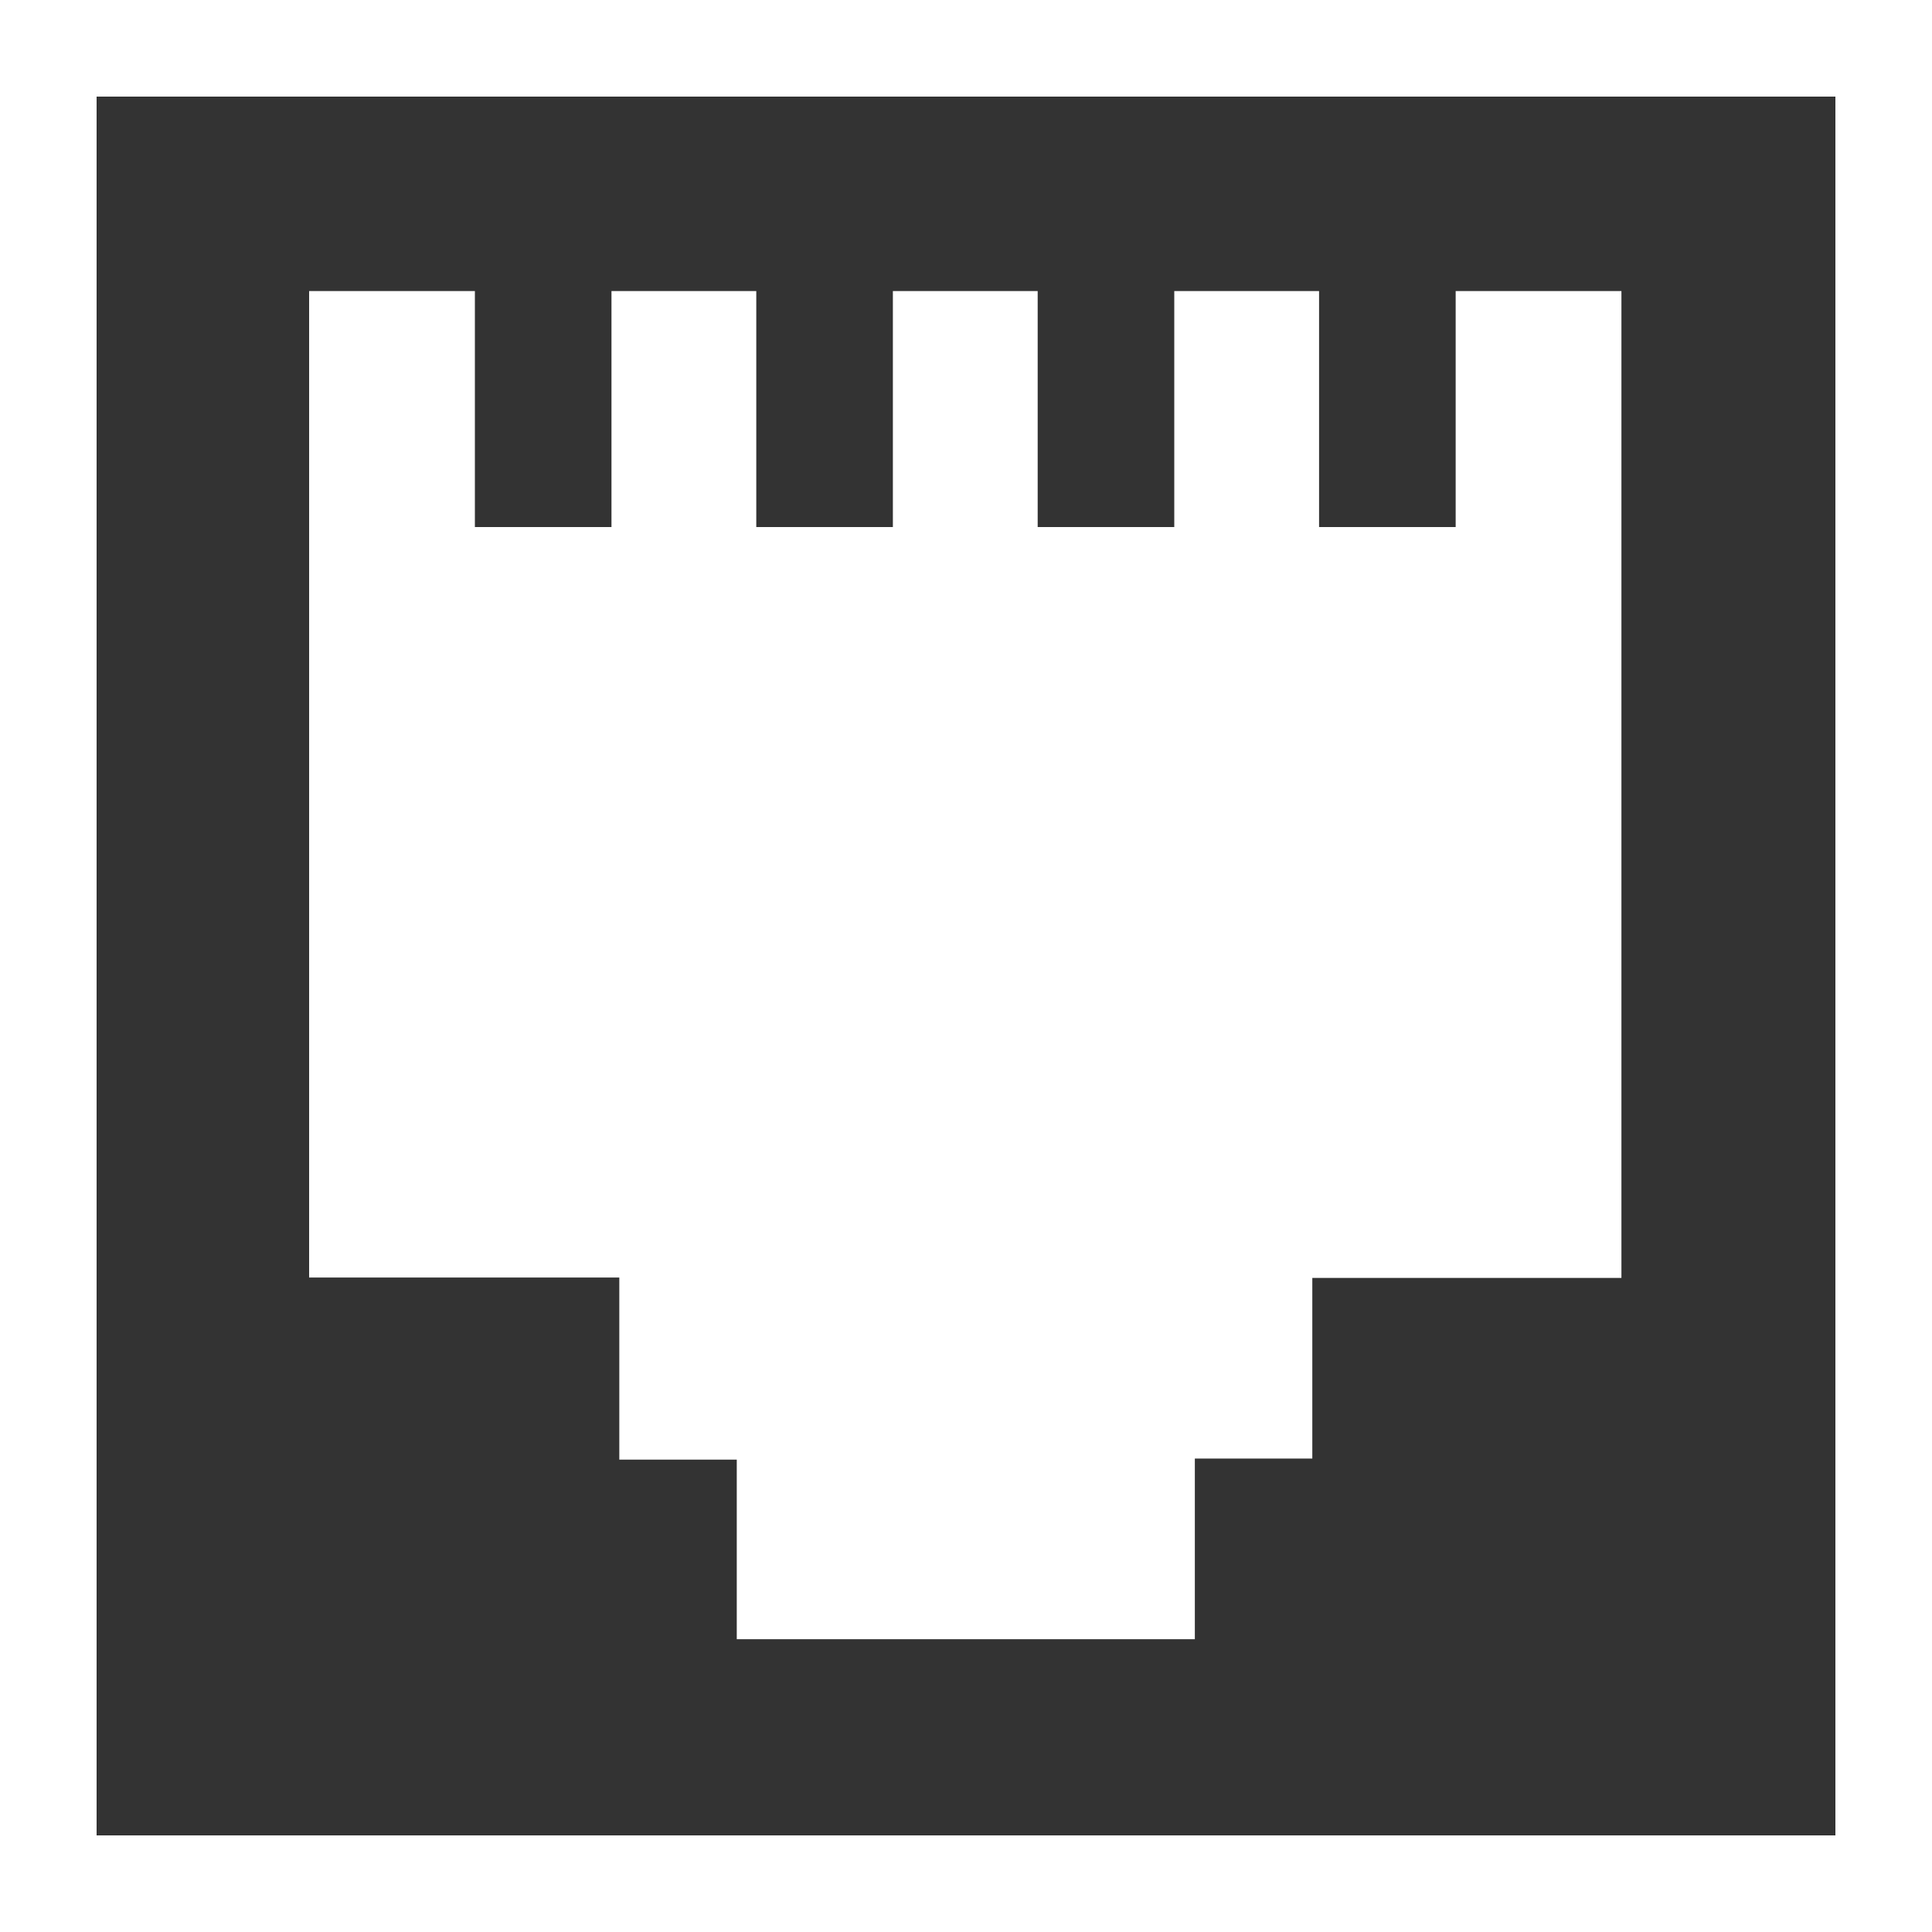 <?xml version="1.0" encoding="UTF-8"?>
<svg width="20px" height="20px" viewBox="0 0 20 20" version="1.1" xmlns="http://www.w3.org/2000/svg" xmlns:xlink="http://www.w3.org/1999/xlink">
    <!-- Generator: Sketch 51.3 (57544) - http://www.bohemiancoding.com/sketch -->
    <title>icons / classes/ BMC_CommunicationEndpoint_32</title>
    <desc>Created with Sketch.</desc>
    <defs></defs>
    <g id="icons-/-classes/-BMC_CommunicationEndpoint_32" stroke="none" stroke-width="1" fill="none" fill-rule="evenodd">
        <g id="icons-/-classes/-Communication-Endpoint" fill-rule="nonzero">
            <g id="icons-/-20x20-icon-field" fill="#F5A623" opacity="0">
                <rect x="0" y="0" width="20" height="20"></rect>
            </g>
            <g id="ethernet" transform="translate(1, 1)" fill="#333333">
                <path d="M0,0 L0,18 L18,18 L18,0 L0,0 Z M15.8,12.229 L12.585,12.229 L12.585,14.099 L11.369,14.099 L11.369,15.969 L6.627,15.969 L6.627,14.11 L5.411,14.11 L5.411,12.225 L2.2,12.225 L2.2,2.013 L3.916,2.013 L3.916,4.456 L5.33,4.456 L5.33,2.013 L6.829,2.013 L6.829,4.456 L8.243,4.456 L8.243,2.013 L9.742,2.013 L9.742,4.456 L11.156,4.456 L11.156,2.013 L12.655,2.013 L12.655,4.456 L14.069,4.456 L14.069,2.013 L15.785,2.013 L15.785,12.229 L15.8,12.229 Z" id="Shape"></path>
            </g>
        </g>
        <g id="icons-/-Error_Mark" transform="translate(0, 12)" opacity="0">
            <circle id="Oval" fill="#FFFFFF" fill-rule="nonzero" cx="4" cy="4" r="4"></circle>
            <path d="M4.007,0.667 C4.609,0.667 5.17,0.82 5.688,1.126 C6.19,1.424 6.59,1.823 6.887,2.325 C7.193,2.844 7.347,3.405 7.347,4.007 C7.347,4.608 7.193,5.169 6.887,5.688 C6.59,6.19 6.19,6.59 5.688,6.887 C5.169,7.193 4.608,7.347 4.007,7.347 C3.405,7.347 2.844,7.193 2.325,6.887 C1.823,6.59 1.424,6.19 1.126,5.688 C0.82,5.169 0.667,4.608 0.667,4.007 C0.667,3.405 0.82,2.844 1.126,2.325 C1.424,1.823 1.823,1.424 2.325,1.126 C2.844,0.82 3.404,0.667 4.007,0.667 L4.007,0.667 Z M4.007,0.667 C4.006,0.667 4.004,0.667 4.003,0.667 L4.01,0.667 C4.009,0.667 4.008,0.667 4.007,0.667 L4.007,0.667 Z M4.343,5.675 L4.343,5.009 L3.67,5.009 L3.67,5.675 L4.343,5.675 Z M4.343,4.343 L4.343,2.338 L3.67,2.338 L3.67,4.343 L4.343,4.343 Z" id="" fill="#F83200"></path>
        </g>
    </g>
</svg>
